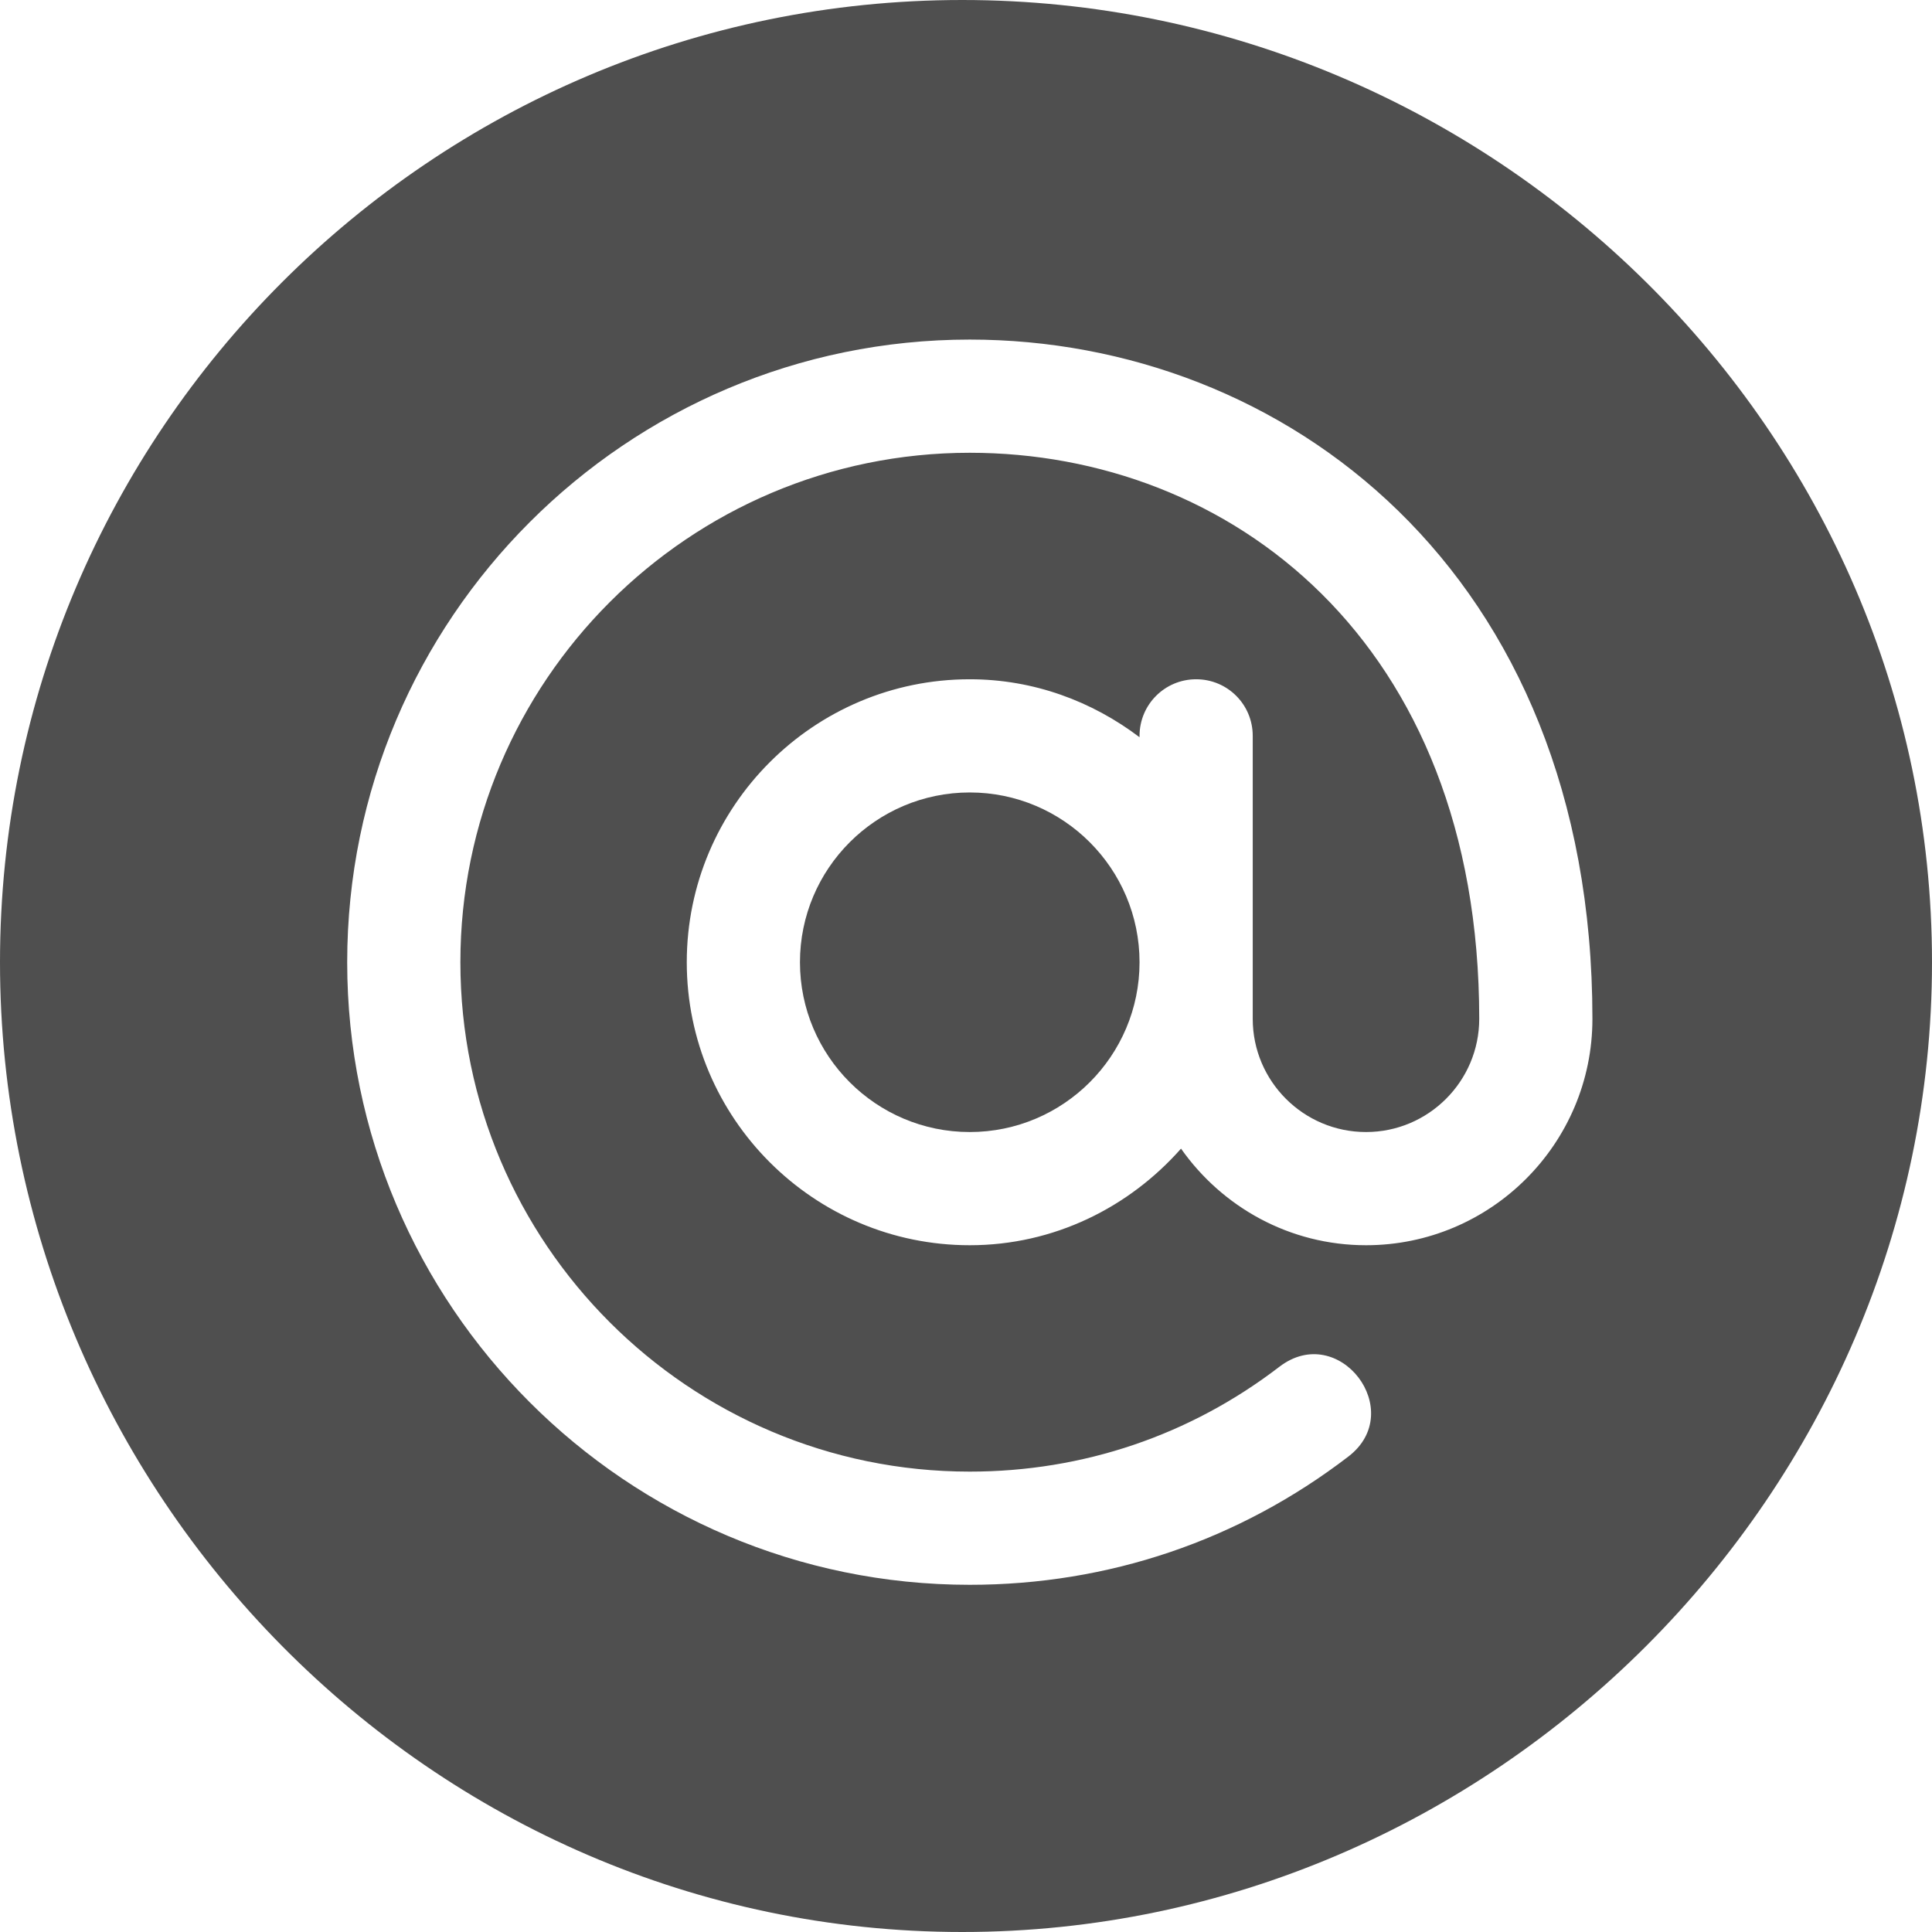<svg width="17" height="17" viewBox="0 0 17 17" fill="none" xmlns="http://www.w3.org/2000/svg">
<path d="M8.533 6.973C7.709 6.973 7.039 7.643 7.039 8.467C7.039 9.291 7.709 9.961 8.533 9.961C9.357 9.961 10.027 9.291 10.027 8.467C10.027 7.643 9.357 6.973 8.533 6.973Z" fill="#4F4F4F"/>
<path d="M8.467 0C3.798 0 0 3.798 0 8.467C0 13.136 3.798 17 8.467 17C13.136 17 17 13.136 17 8.467C17 3.798 13.136 0 8.467 0ZM12.02 10.957C11.346 10.957 10.753 10.62 10.392 10.107C9.935 10.624 9.275 10.957 8.533 10.957C7.16 10.957 6.043 9.84 6.043 8.467C6.043 7.094 7.16 5.977 8.533 5.977C9.096 5.977 9.61 6.171 10.027 6.487V6.475C10.027 6.199 10.25 5.977 10.525 5.977C10.801 5.977 11.023 6.199 11.023 6.475C11.023 7.582 11.023 7.857 11.023 8.965C11.023 9.514 11.47 9.961 12.02 9.961C12.569 9.961 13.016 9.514 13.016 8.965C13.016 5.632 10.81 3.984 8.533 3.984C6.061 3.984 4.051 5.995 4.051 8.467C4.051 10.938 6.061 12.949 8.533 12.949C9.529 12.949 10.471 12.63 11.258 12.026C11.783 11.625 12.385 12.417 11.865 12.816C10.902 13.555 9.751 13.945 8.533 13.945C5.512 13.945 3.055 11.488 3.055 8.467C3.055 5.446 5.512 2.988 8.533 2.988C11.286 2.988 14.012 5.018 14.012 8.965C14.012 10.064 13.118 10.957 12.02 10.957Z" fill="#4F4F4F"/>
</svg>
